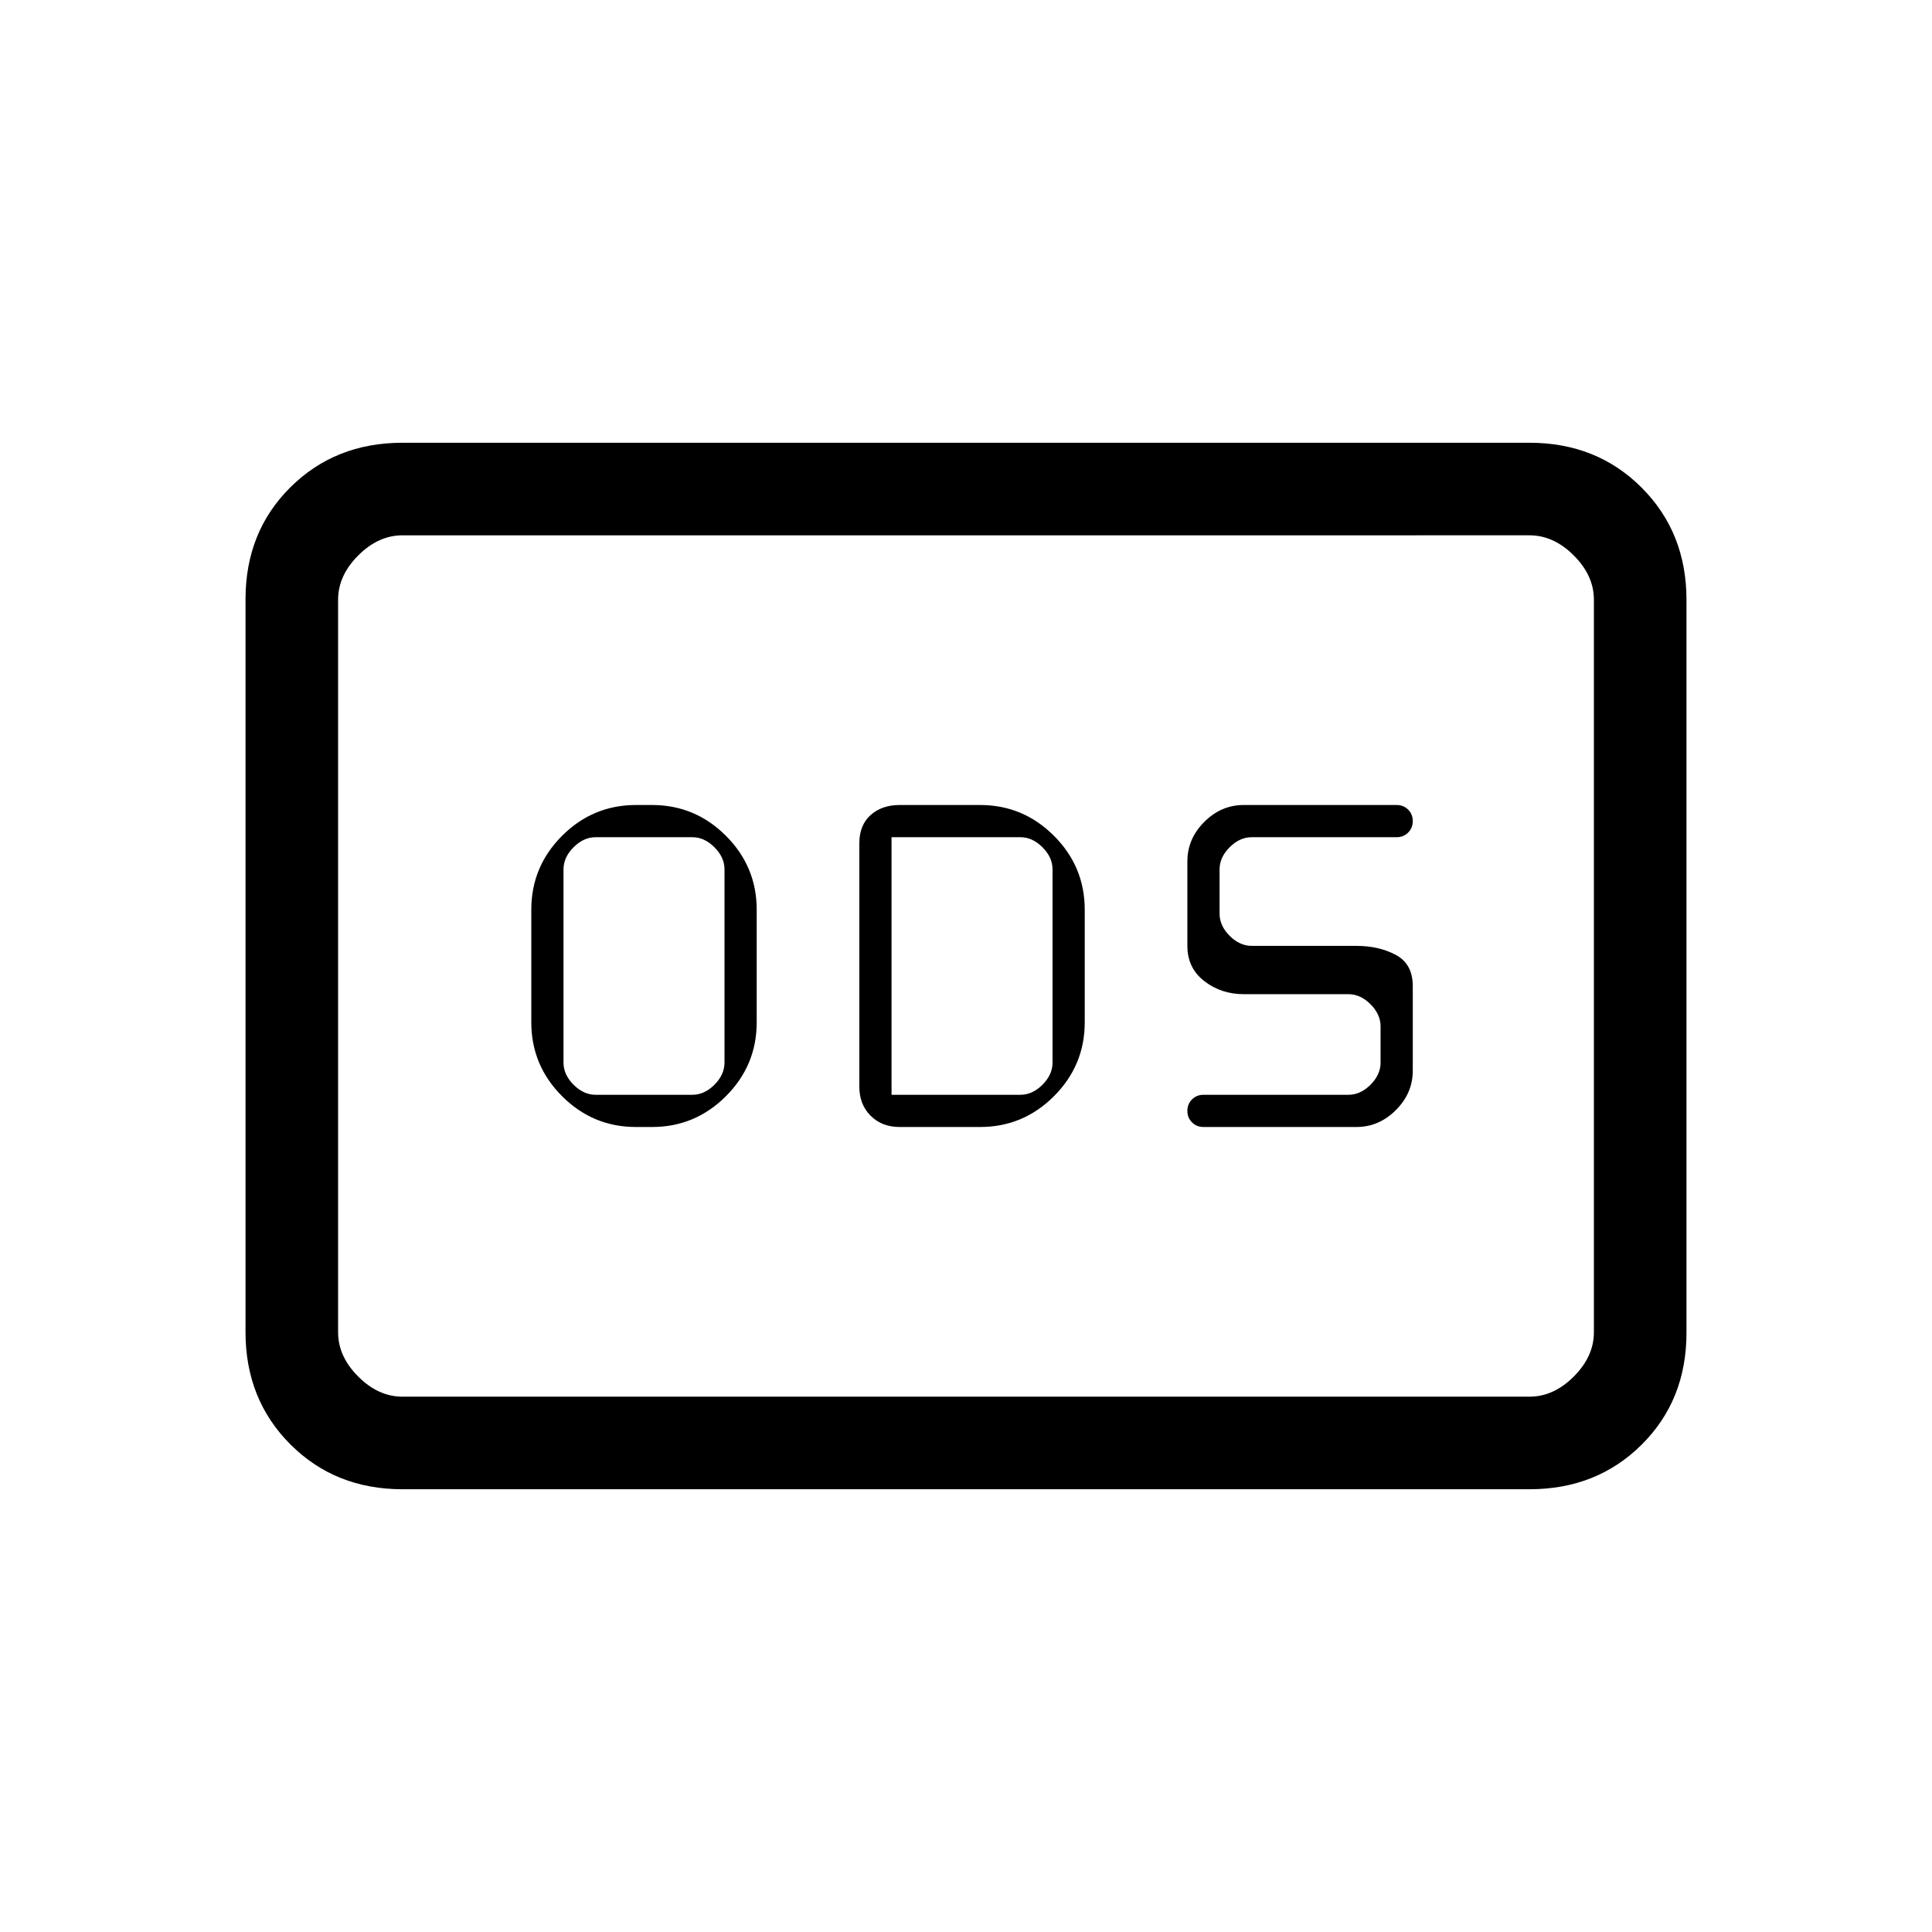 <svg xmlns="http://www.w3.org/2000/svg" height="20" viewBox="0 -960 960 960" width="20"><path d="M316-400h8q21.4 0 36.7-15.3Q376-430.6 376-452v-56q0-21.4-15.3-36.7Q345.4-560 324-560h-8q-21.4 0-36.7 15.3Q264-529.4 264-508v56q0 21.4 15.3 36.7Q294.6-400 316-400Zm-20-16q-6 0-11-5t-5-11v-96q0-6 5-11t11-5h48q6 0 11 5t5 11v96q0 6-5 11t-11 5h-48Zm151 16h40q21.4 0 36.7-15.3Q539-430.6 539-452v-56q0-21.4-15.3-36.7Q508.4-560 487-560h-40q-8.8 0-14.4 5t-5.6 14v121q0 8.8 5.6 14.4T447-400Zm-4-16v-128h64q6 0 11 5t5 11v96q0 6-5 11t-11 5h-64Zm231 16q11.2 0 19.6-8.4 8.4-8.4 8.4-19.6v-42q0-11-8.4-15.5T674-490h-52q-6 0-11-5t-5-11v-22q0-6 5-11t11-5h72q3.4 0 5.7-2.3 2.3-2.3 2.3-5.7 0-3.4-2.3-5.7-2.3-2.3-5.7-2.3h-76q-11.2 0-19.6 8.4-8.4 8.4-8.4 19.6v42q0 11 8.4 17.5T618-466h52q6 0 11 5t5 11v18q0 6-5 11t-11 5h-72q-3.4 0-5.7 2.3-2.3 2.3-2.3 5.7 0 3.4 2.3 5.7 2.3 2.3 5.7 2.3h76ZM200-220q-33.425 0-55.712-22.299Q122-264.599 122-298.04v-364.243q0-33.442 22.288-55.579Q166.575-740 200-740h560q33.425 0 55.713 22.299Q838-695.401 838-661.96v364.243q0 33.442-22.287 55.58Q793.425-220 760-220H200Zm0-46h560q12 0 22-10t10-22v-364q0-12-10-22t-22-10H200q-12 0-22 10t-10 22v364q0 12 10 22t22 10Zm-32 0v-428 428Z"/></svg>